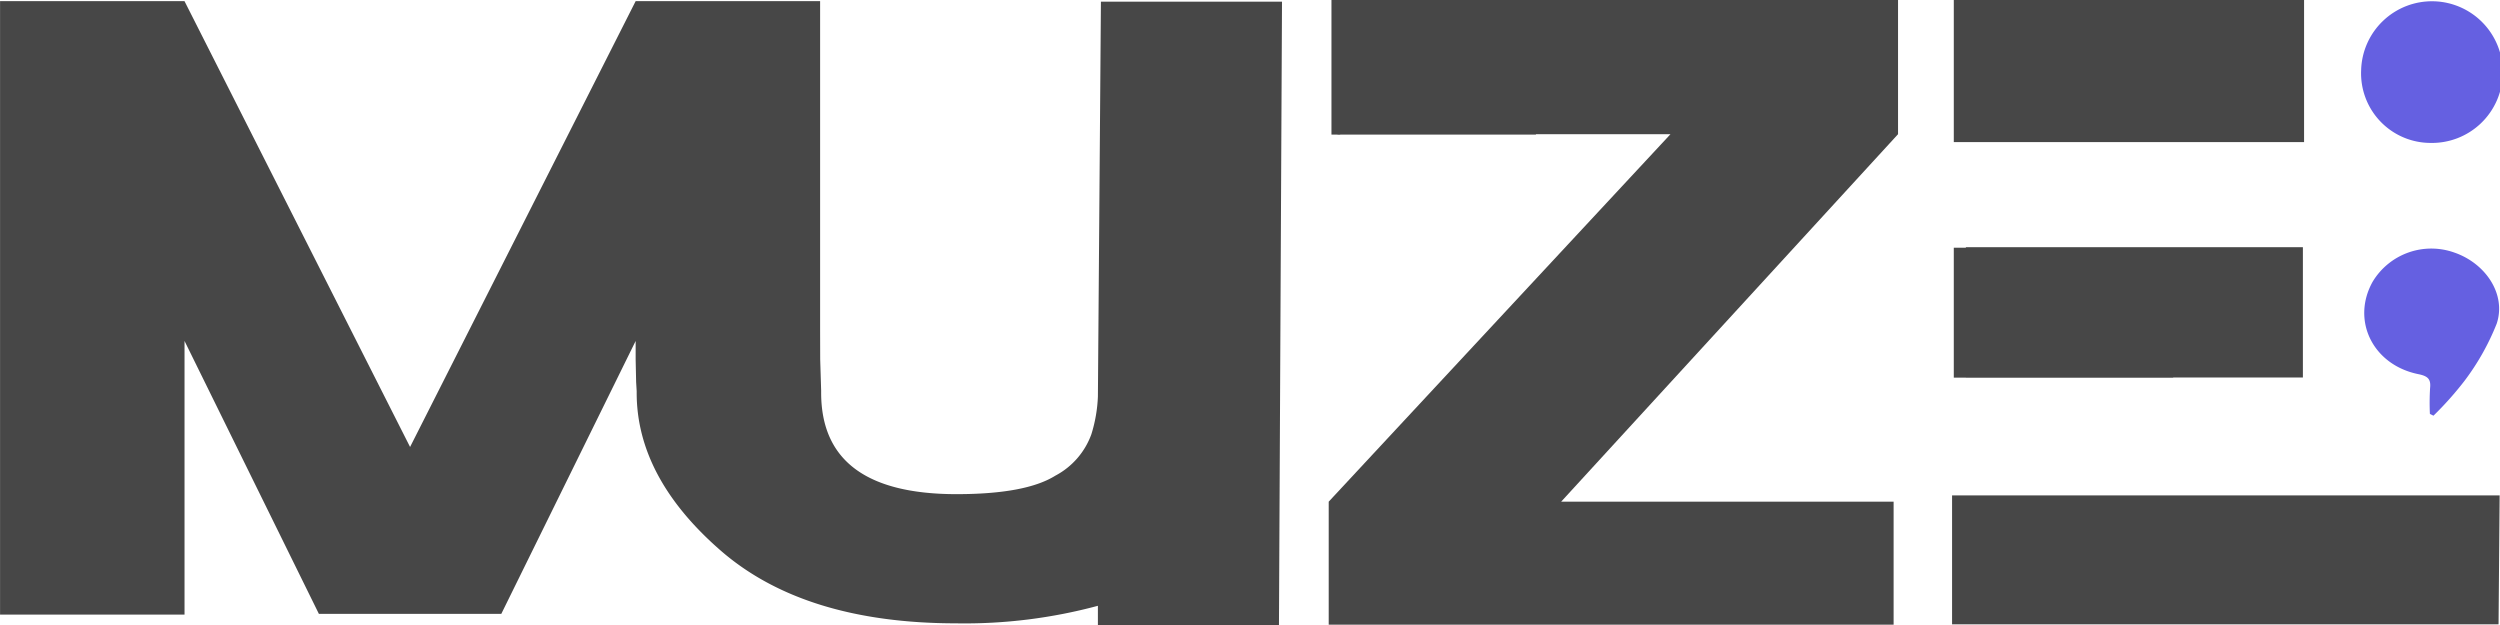 <svg xmlns="http://www.w3.org/2000/svg" width="180" height="45" viewBox="0 0 180 45">
    <defs>
        <style>
            .cls-1{fill:#6560e1}.cls-2{fill:#474747}
        </style>
    </defs>
    <g id="Logo" transform="translate(-734.796 -367.83)">
        <path id="패스_60" d="M1226.782 422.878a4.93 4.93 0 0 0-5.868 2.107c-1.555 2.786.015 5.993 3.3 6.655.664.134.906.351.837.992a17.315 17.315 0 0 0-.015 1.867l.257.13a23.833 23.833 0 0 0 2.221-2.49 17.592 17.592 0 0 0 2.333-4.138c.702-2.116-.797-4.347-3.065-5.123z" class="cls-1" transform="translate(-315.288 -36.869)"/>
        <path id="패스_61" d="M1224.652 378.272a5.1 5.1 0 1 0-4.978-5.235 5.01 5.01 0 0 0 4.978 5.235z" class="cls-1" transform="translate(-314.876 -.152)"/>
        <path id="사각형_9" d="M0 0H25.22V10.231H0z" class="cls-2" transform="translate(875.469 367.83)"/>
        <path id="패스_62" d="M1136 485.632h39.347l.078-9.285H1136z" class="cls-2" transform="translate(-260.655 -72.85)"/>
        <path id="패스_63" d="M1137.222 431.384h14.927v-.016h9.339v-9.382h-24.266v.037h-.869v9.355h.869z" class="cls-2" transform="translate(-260.884 -36.358)"/>
        <path id="패스_64" d="M814.062 368.1l-.217 28.432a10.473 10.473 0 0 1-.469 2.712 5.468 5.468 0 0 1-2.6 2.989q-2.13 1.328-7.111 1.328-9.746 0-9.746-7.306v-.143l-.069-2.252-.006-2.074v-23.722h-13.281l-16.242 32.1-16.242-32.1H734.8v44.167h13.282v-19.7l9.673 19.648h13.135l8.36-16.981 1.313-2.667v1.333l.035 1.628.039.652v.115q0 6.089 6.028 11.346t17 5.258a36.862 36.862 0 0 0 10.179-1.264v1.386h13.037l.219-44.885z" class="cls-2" transform="translate(0 -.152)"/>
        <path id="패스_65" d="M1048.885 367.83h-40.794v9.693h.438v.01h.192v-.01h14.091v-.03h9.688l-24.607 26.458v8.856h40.673v-8.857h-23.936l24.255-26.458z" class="cls-2" transform="translate(-177.43)"/>
    </g>
</svg>
